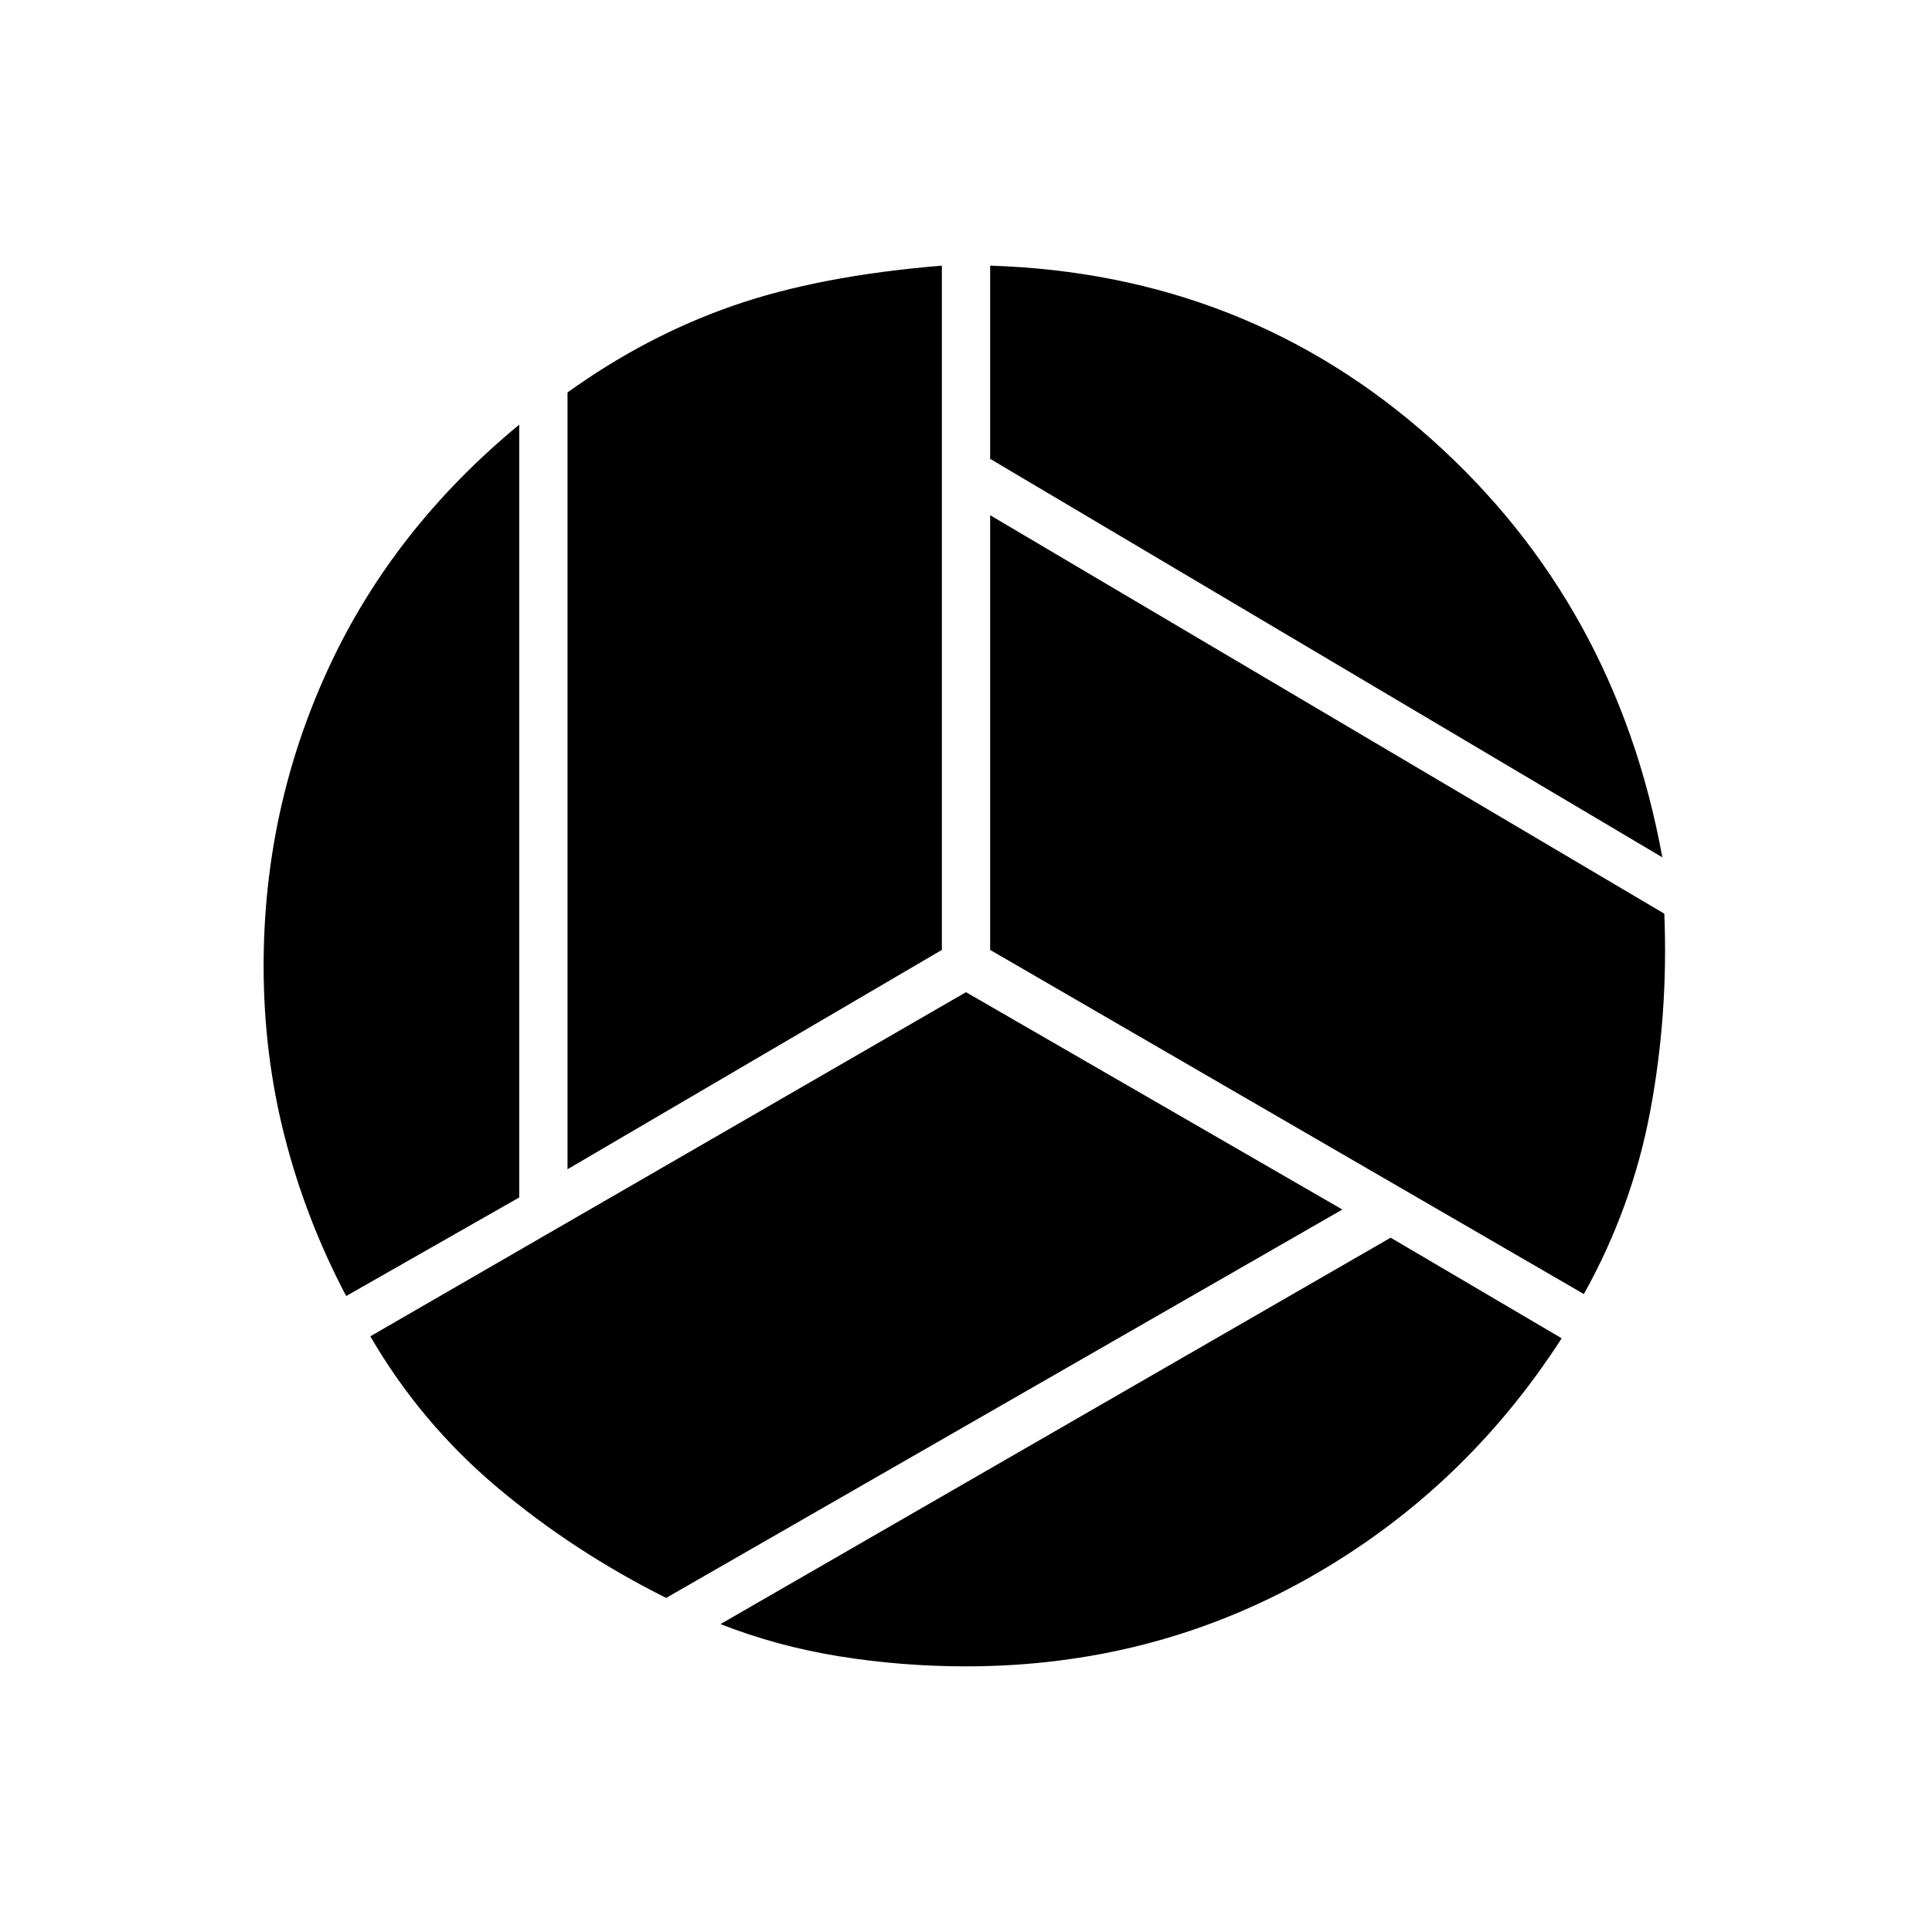 <svg xmlns="http://www.w3.org/2000/svg" height="40" width="40"><path d="M34.417 17.75 20.5 9.5V5.5Q25.792 5.667 29.625 9.083Q33.458 12.5 34.417 17.75ZM11.75 24.208V8.125Q13.375 6.958 15.167 6.333Q16.958 5.708 19.5 5.5V19.667ZM7.167 26.833Q6.333 25.25 5.896 23.542Q5.458 21.833 5.458 20Q5.458 16.75 6.792 13.854Q8.125 10.958 10.75 8.792V24.792ZM13.792 33.083Q11.875 32.125 10.292 30.792Q8.708 29.458 7.667 27.667L20 20.542L27.792 25.042ZM20 34.5Q18.667 34.5 17.375 34.292Q16.083 34.083 14.917 33.625L28.792 25.625L32.333 27.708Q30.292 30.875 27.062 32.688Q23.833 34.5 20 34.5ZM32.792 26.792 20.5 19.667V10.667L34.458 18.917Q34.542 21 34.167 23Q33.792 25 32.792 26.792Z"/></svg>